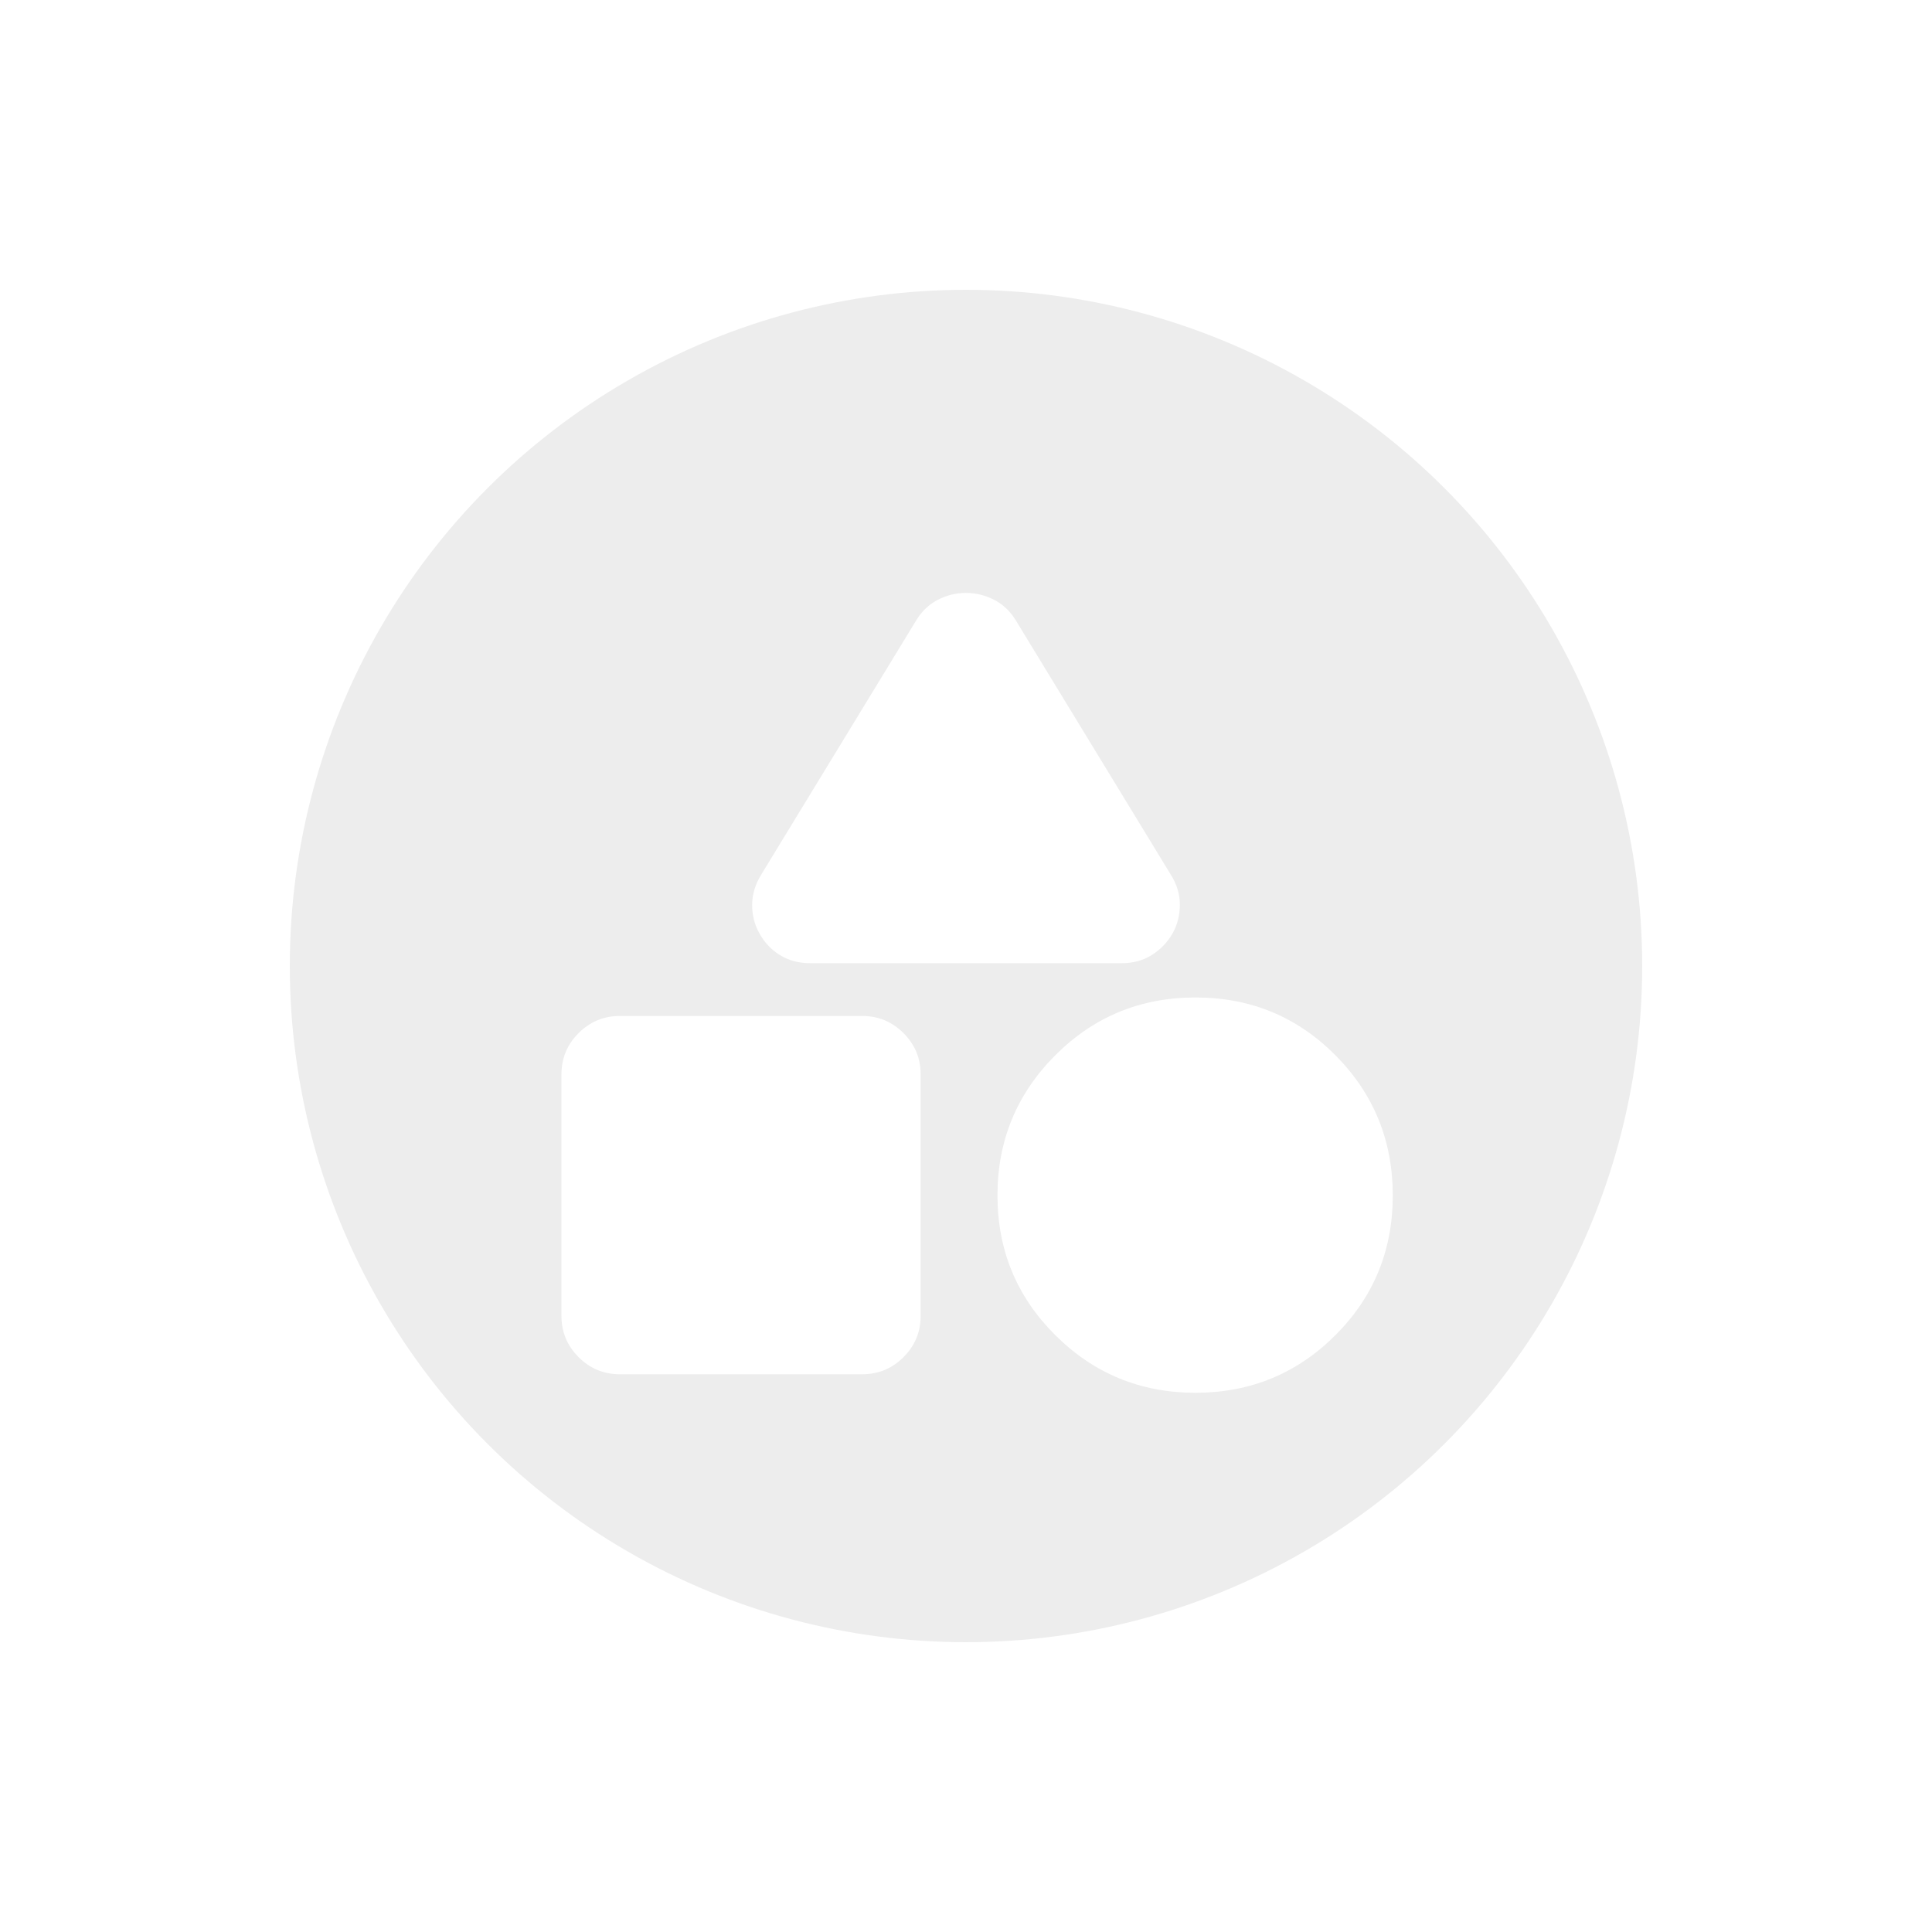 <svg width="100" height="100" viewBox="0 0 100 100" fill="none" xmlns="http://www.w3.org/2000/svg">
<rect width="100" height="100" fill="white"/>
<circle cx="50" cy="50" r="35" fill="#EDEDED"/>
<path d="M39.41 45.256L47.413 32.127C47.7 31.648 48.075 31.288 48.536 31.049C48.998 30.809 49.485 30.689 49.998 30.689C50.51 30.689 50.998 30.809 51.462 31.049C51.925 31.288 52.3 31.648 52.588 32.127L60.59 45.256C60.909 45.755 61.069 46.279 61.069 46.828C61.069 47.377 60.941 47.876 60.685 48.323C60.43 48.77 60.077 49.137 59.627 49.425C59.176 49.712 58.651 49.856 58.05 49.856H41.95C41.348 49.856 40.821 49.716 40.369 49.434C39.917 49.153 39.566 48.783 39.315 48.323C39.059 47.878 38.931 47.383 38.931 46.839C38.931 46.295 39.091 45.767 39.41 45.256ZM61.875 72.09C59.038 72.09 56.621 71.096 54.624 69.11C52.628 67.124 51.629 64.712 51.629 61.875C51.629 59.037 52.626 56.62 54.618 54.624C56.611 52.627 59.031 51.629 61.878 51.629C64.725 51.629 67.138 52.625 69.119 54.618C71.099 56.611 72.09 59.031 72.09 61.878C72.09 64.724 71.097 67.138 69.11 69.119C67.124 71.099 64.712 72.09 61.875 72.09ZM29.061 68.112V55.606C29.061 54.776 29.356 54.065 29.947 53.474C30.538 52.883 31.249 52.587 32.079 52.587H44.633C45.464 52.587 46.175 52.883 46.766 53.474C47.357 54.065 47.652 54.776 47.652 55.606V68.112C47.652 68.943 47.357 69.654 46.766 70.245C46.175 70.836 45.464 71.131 44.633 71.131H32.079C31.249 71.131 30.538 70.836 29.947 70.245C29.356 69.654 29.061 68.943 29.061 68.112Z" fill="white"/>
</svg>
